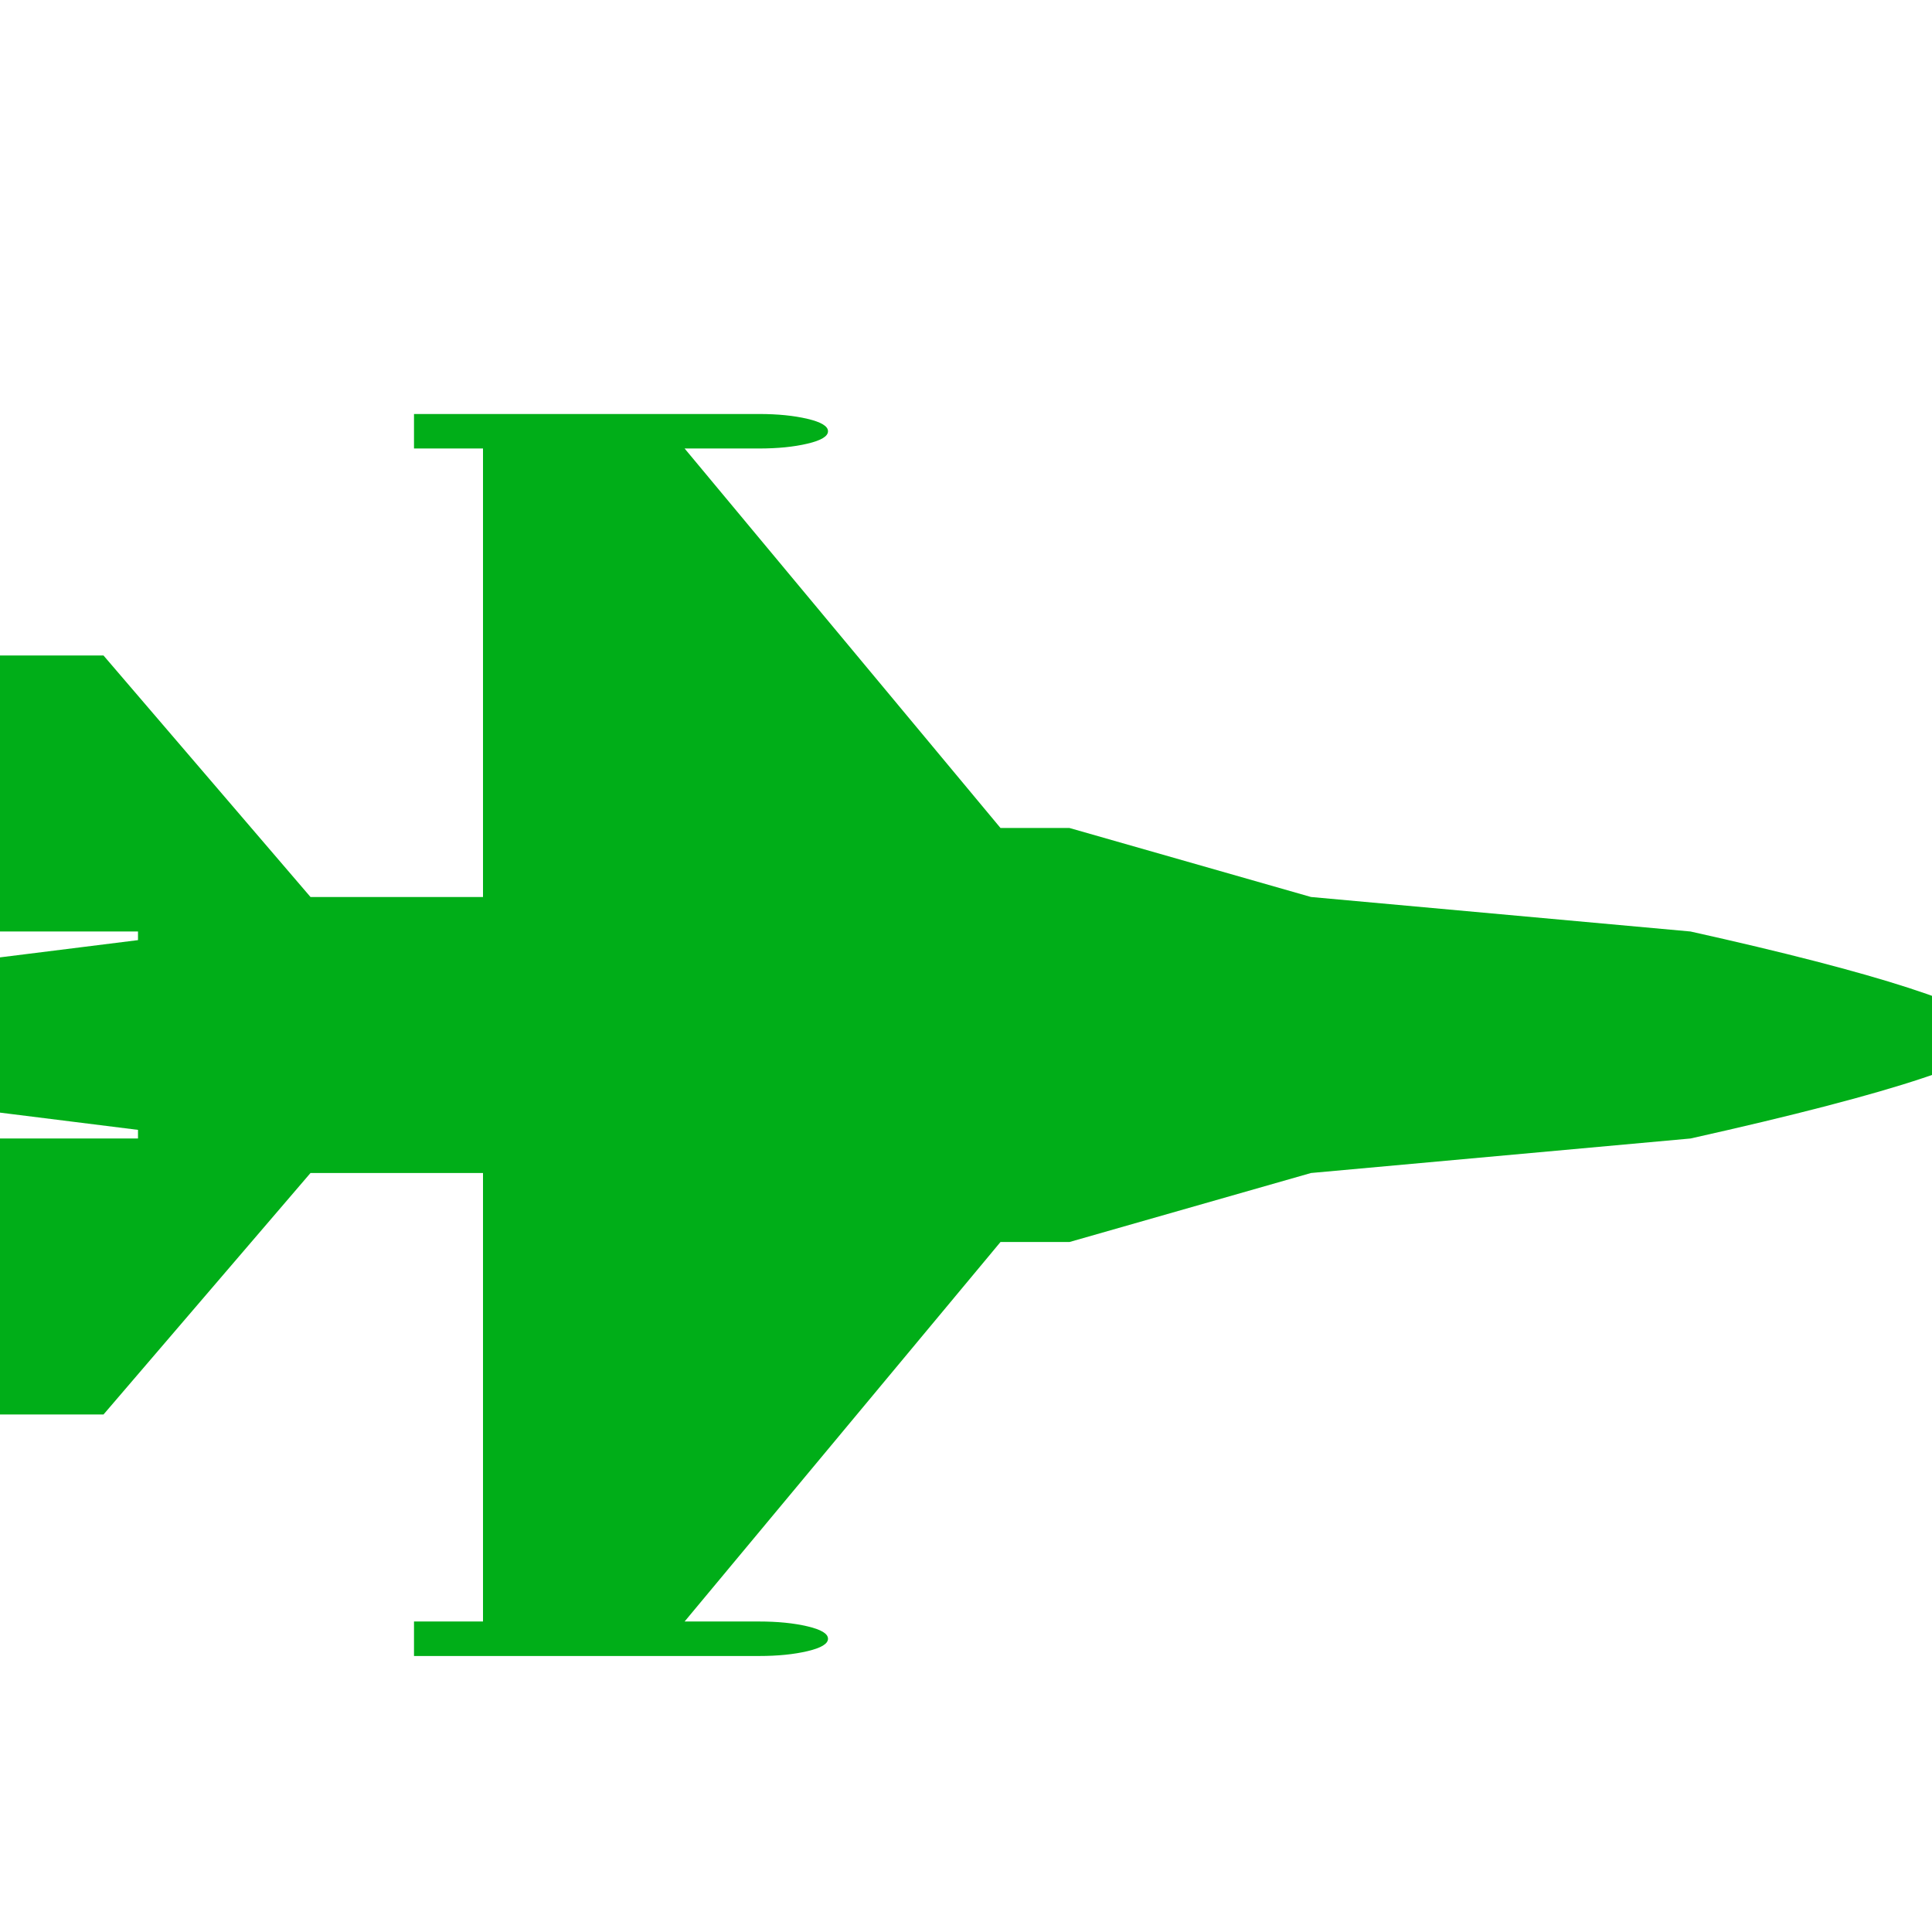 <?xml version="1.0" encoding="utf-8"?>
<!-- Generator: Adobe Illustrator 21.1.0, SVG Export Plug-In . SVG Version: 6.00 Build 0)  -->
<svg version="1.1" id="Layer_1" xmlns="http://www.w3.org/2000/svg" xmlns:xlink="http://www.w3.org/1999/xlink" x="0px" y="0px"
	 viewBox="0 0 1792 1792" style="enable-background:new 0 0 1792 1792;" xml:space="preserve">
<style type="text/css">
	.st0{fill:#00AE18;}
</style>
<path class="st0" d="M1856,960c-0.7,21.3-96.7,53.3-288,96l-352,32l-224,64h-64l-293,352h69c17.3,0,32.3,1.5,45,4.5s19,6.8,19,11.5
	s-6.3,8.5-19,11.5s-27.7,4.5-45,4.5H384v-32h64v-416H288L96,1312H0l-32-32v-192H0v-32h128v-8l-192-24V896l192-24v-8H0v-32h-32V640
	l32-32h96l192,224h160V416h-64v-32h320c17.3,0,32.3,1.5,45,4.5s19,6.8,19,11.5s-6.3,8.5-19,11.5s-27.7,4.5-45,4.5h-69l293,352h64
	l224,64l352,32c174,38.7,269.7,69.7,287,93L1856,960z"/>
</svg>
